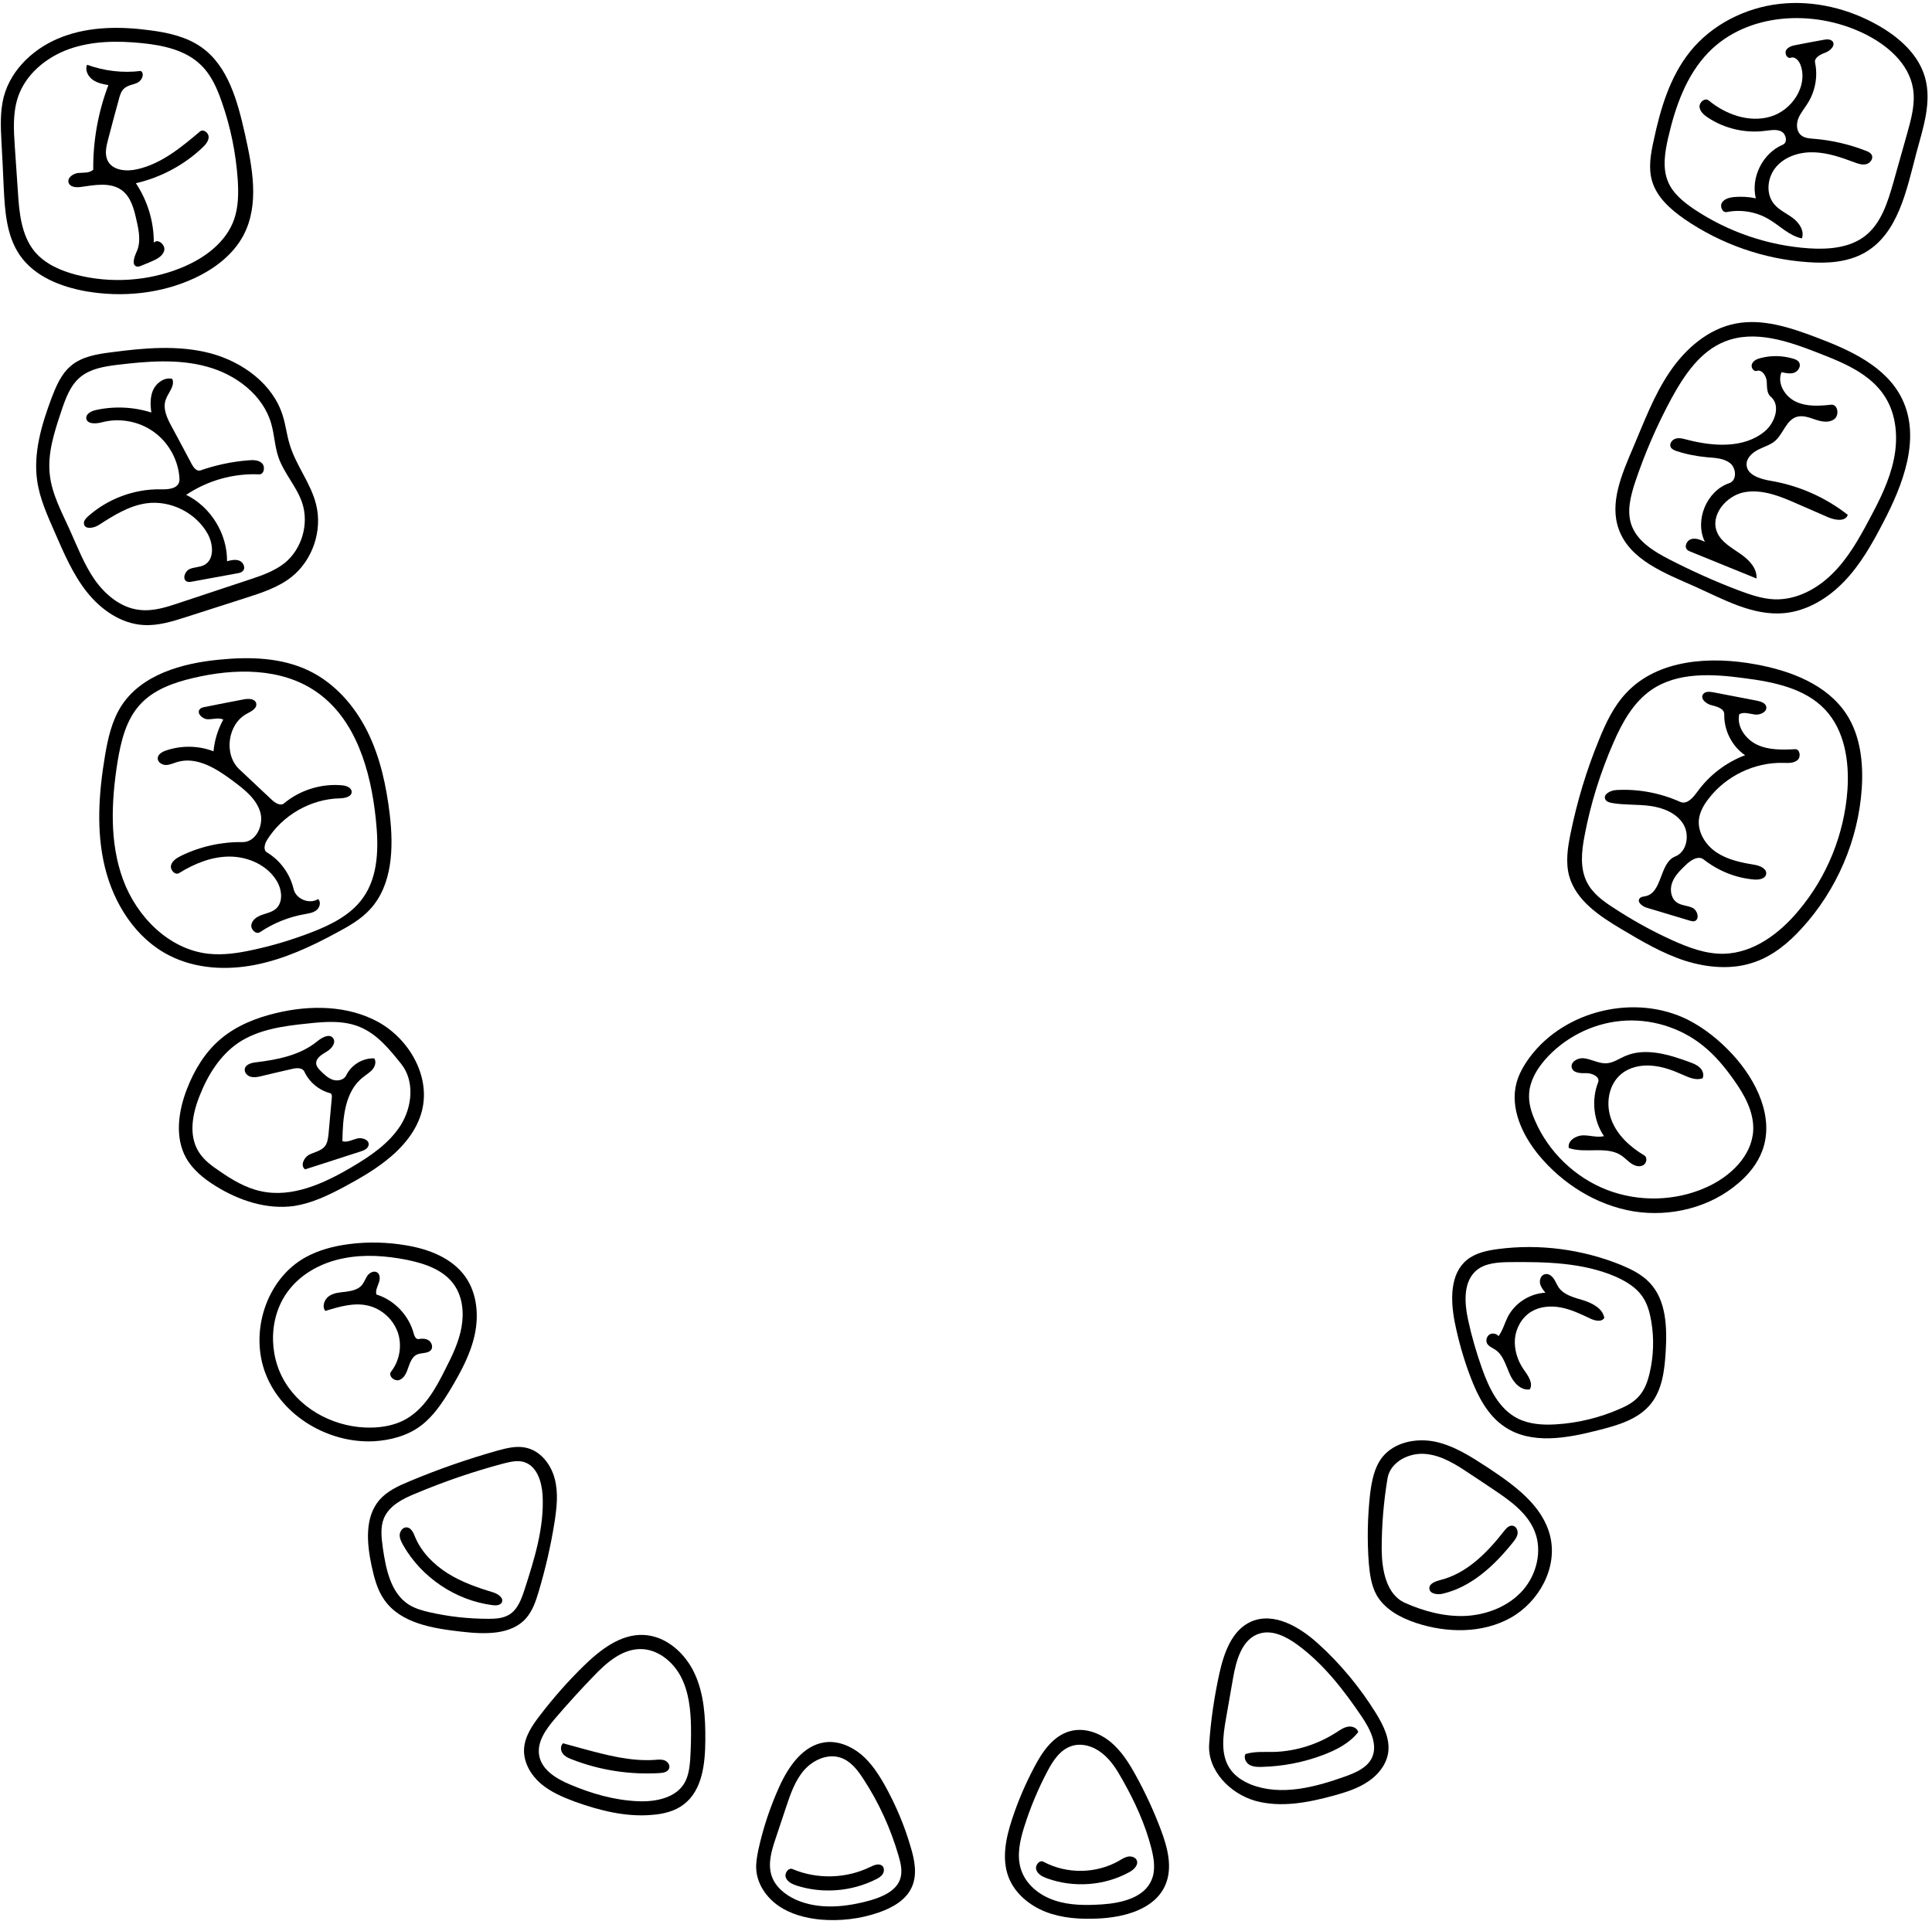 <?xml version="1.0" encoding="utf-8"?>
<!DOCTYPE svg PUBLIC "-//W3C//DTD SVG 1.1//EN" "http://www.w3.org/Graphics/SVG/1.1/DTD/svg11.dtd">

<svg version="1.1" id="Contours" xmlns="http://www.w3.org/2000/svg" xmlns:xlink="http://www.w3.org/1999/xlink" x="0px" y="0px" width="1187.151" height="1180.719" viewBox="0 0 1187.151 1180.719" xml:space="preserve" stroke="black" fill="none" stroke-linecap='round' stroke-linejoin='round'>
<desc xmlns:shape="http://adobe.com/products/shape">
</desc>
<path d='M64.5 464.5 C66.3 453.8 68.7 443.0 74.5 433.9 C86.9 414.6 111.7 407.6 134.5 405.4 C153.4 403.5 173.1 404.0 190.1 412.3 C205.9 420.0 218.1 434.0 225.9 449.8 C233.7 465.6 237.4 483.1 239.5 500.6 C241.9 521.0 241.2 543.9 227.3 558.9 C221.7 565.0 214.3 569.2 207.0 573.1 C191.2 581.7 174.6 589.4 156.9 592.9 C139.2 596.4 120.2 595.4 104.1 587.2 C83.5 576.8 70.0 555.5 64.5 533.1 C59.0 510.8 60.7 487.2 64.5 464.5 M86.2 432.8 C77.4 442.3 74.3 455.6 72.2 468.3 C68.4 492.4 67.2 517.7 75.6 540.5 C84.0 563.4 103.8 583.4 128.0 586.1 C137.2 587.1 146.5 585.7 155.5 583.7 C167.8 581.1 179.8 577.4 191.5 572.9 C203.4 568.3 215.3 562.4 222.8 552.1 C232.8 538.4 232.7 519.9 230.9 503.1 C227.8 473.6 218.7 441.8 194.2 425.0 C172.7 410.2 144.0 410.6 118.5 416.7 C106.6 419.5 94.5 423.8 86.2 432.8 ' fill ="#000000" stroke="none"/>
<path d='M489.7 1158.8 C486.9 1157.9 484.0 1156.6 482.9 1153.9 C481.8 1151.3 484.4 1147.5 487.0 1148.6 C502.1 1155.0 520.0 1154.5 534.7 1147.3 C537.1 1146.1 540.4 1144.8 542.3 1146.8 C543.5 1148.1 543.3 1150.3 542.3 1151.8 C541.3 1153.3 539.6 1154.2 538.0 1155.0 C523.2 1162.4 505.4 1163.8 489.7 1158.8 ' fill ="#000000" stroke="none"/>
<path d='M346.0 1071.3 C350.0 1072.4 354.0 1073.5 358.0 1074.6 C372.5 1078.5 387.3 1082.5 402.3 1081.5 C404.3 1081.3 406.4 1081.1 408.4 1081.8 C410.3 1082.6 411.8 1084.6 411.2 1086.6 C410.5 1088.9 407.7 1089.5 405.3 1089.6 C387.1 1090.7 368.7 1087.9 351.7 1081.3 C349.5 1080.5 347.2 1079.5 345.8 1077.6 C344.4 1075.8 344.2 1072.8 346.0 1071.3 ' fill ="#000000" stroke="none"/>
<path d='M641.2 1144.1 C655.5 1151.8 673.6 1151.5 687.6 1143.5 C689.4 1142.4 691.2 1141.3 693.2 1140.9 C695.3 1140.6 697.7 1141.3 698.5 1143.2 C699.7 1146.1 696.7 1149.0 693.9 1150.5 C678.6 1158.9 659.7 1160.2 643.4 1154.3 C640.6 1153.3 637.7 1151.8 636.8 1149.1 C635.8 1146.4 638.7 1142.7 641.2 1144.1 ' fill ="#000000" stroke="none"/>
<path d='M765.3 1077.9 C770.9 1076.2 776.9 1076.7 782.8 1076.6 C796.4 1076.2 809.9 1071.9 821.3 1064.5 C823.5 1063.1 825.7 1061.5 828.3 1061.1 C830.8 1060.6 833.9 1061.8 834.6 1064.4 C829.3 1071.2 821.3 1075.3 813.2 1078.4 C801.1 1083.0 788.2 1085.5 775.3 1085.8 C772.7 1085.9 770.0 1085.8 767.7 1084.5 C765.5 1083.2 764.1 1080.2 765.3 1077.9 ' fill ="#000000" stroke="none"/>
<path d='M878.3 976.2 C878.1 973.2 881.9 971.8 884.9 971.0 C901.2 967.0 913.8 954.2 924.1 941.0 C925.5 939.2 927.3 937.2 929.5 937.6 C931.6 937.9 932.8 940.4 932.5 942.5 C932.2 944.6 930.8 946.4 929.5 948.0 C918.2 962.1 904.1 975.3 886.4 979.4 C883.2 980.1 878.5 979.5 878.3 976.2 ' fill ="#000000" stroke="none"/>
<path d='M249.8 938.6 C252.6 938.7 254.1 941.9 255.1 944.6 C259.0 953.9 266.5 961.4 275.0 966.8 C283.6 972.2 293.2 975.6 302.9 978.5 C305.9 979.4 309.8 982.0 308.3 984.8 C307.3 986.6 304.7 986.7 302.6 986.4 C280.0 983.5 259.0 969.4 247.7 949.5 C246.6 947.5 245.5 945.4 245.6 943.1 C245.8 940.9 247.5 938.5 249.8 938.6 ' fill ="#000000" stroke="none"/>
<path d='M231.7 781.9 C233.7 783.1 233.6 786.2 232.7 788.5 C231.9 790.8 230.6 793.2 231.3 795.5 C242.3 798.9 251.2 808.3 254.2 819.4 C254.6 821.0 255.5 823.1 257.2 822.9 C259.3 822.5 261.6 822.5 263.4 823.7 C265.1 824.8 266.1 827.4 265.1 829.2 C263.4 832.0 259.2 831.1 256.2 832.4 C253.3 833.7 252.0 837.2 250.9 840.3 C249.9 843.4 248.5 846.8 245.5 848.0 C242.4 849.2 238.3 845.5 240.3 842.9 C245.6 836.2 247.2 826.7 244.4 818.7 C241.5 810.6 234.4 804.2 226.0 802.3 C217.4 800.3 208.4 803.0 199.9 805.6 C197.7 802.9 199.3 798.4 202.3 796.4 C205.3 794.4 209.1 794.2 212.6 793.8 C216.2 793.3 220.0 792.5 222.3 789.8 C223.8 788.0 224.5 785.8 225.8 783.9 C227.1 782.1 229.7 780.7 231.7 781.9 ' fill ="#000000" stroke="none"/>
<path d='M913.8 825.7 C912.8 823.8 913.5 821.3 915.2 820.1 C917.0 819.0 919.6 819.5 920.8 821.1 C923.4 817.6 924.5 813.2 926.5 809.2 C930.9 800.7 940.0 794.9 949.6 794.4 C948.2 792.7 946.7 790.8 946.3 788.6 C945.9 786.4 946.9 783.7 949.1 783.1 C951.1 782.4 953.3 783.8 954.5 785.5 C955.8 787.2 956.5 789.3 957.7 791.1 C961.0 795.9 967.4 797.4 973.0 799.1 C978.6 800.9 984.8 804.1 985.8 809.9 C984.0 812.7 979.8 811.6 976.8 810.1 C971.1 807.4 965.4 804.7 959.2 803.5 C953.0 802.3 946.3 802.8 941.0 806.0 C935.2 809.5 931.6 815.9 930.9 822.5 C930.3 829.2 932.4 836.0 936.2 841.5 C938.8 845.2 942.3 849.9 940.0 853.8 C934.3 854.7 929.7 849.3 927.5 844.0 C925.2 838.8 923.6 832.7 918.9 829.5 C917.1 828.3 914.9 827.5 913.8 825.7 ' fill ="#000000" stroke="none"/>
<path d='M985.6 698.2 C979.1 688.6 977.8 675.8 982.0 665.1 C983.3 661.8 978.5 659.5 975.0 659.5 C971.4 659.6 966.7 659.5 965.8 656.1 C964.9 652.6 969.3 650.1 972.8 650.3 C977.8 650.7 982.4 653.8 987.4 653.4 C991.3 653.1 994.7 650.7 998.3 649.1 C1010.9 643.5 1025.5 648.0 1038.5 652.8 C1040.7 653.6 1042.9 654.5 1044.6 656.2 C1046.3 657.8 1047.2 660.5 1046.2 662.6 C1042.4 664.1 1038.1 662.3 1034.3 660.6 C1028.1 657.8 1021.7 655.4 1015.0 654.9 C1008.3 654.3 1001.2 655.8 996.1 660.1 C988.3 666.6 986.5 678.5 990.1 688.0 C993.6 697.5 1001.6 704.8 1010.3 710.0 C1012.5 711.3 1011.8 715.0 1009.6 716.1 C1007.4 717.3 1004.6 716.5 1002.5 715.1 C1000.4 713.7 998.7 711.8 996.6 710.3 C987.5 703.9 974.6 709.1 964.0 705.5 C963.0 701.2 968.1 697.9 972.5 697.7 C976.9 697.6 981.3 699.2 985.6 698.2 ' fill ="#000000" stroke="none"/>
<path d='M212.7 660.9 C215.8 654.4 222.9 650.1 230.0 650.4 C231.3 652.5 230.5 655.3 228.9 657.2 C227.3 659.1 225.1 660.3 223.2 661.9 C211.8 670.6 210.6 687.0 210.4 701.3 C213.4 702.2 216.5 700.4 219.6 699.6 C222.7 698.9 227.0 700.5 226.5 703.6 C226.2 705.8 223.8 706.9 221.6 707.6 C210.3 711.3 198.9 714.9 187.5 718.6 C184.4 716.5 186.6 711.5 189.8 709.7 C193.0 708.0 197.1 707.4 199.5 704.6 C201.3 702.4 201.6 699.4 201.9 696.6 C202.6 689.2 203.2 681.8 203.9 674.4 C204.0 673.4 203.9 672.1 202.9 671.8 C196.0 670.0 190.0 665.0 187.0 658.5 C185.8 656.0 182.2 656.2 179.4 656.9 C173.2 658.3 166.9 659.8 160.6 661.3 C158.5 661.8 156.2 662.3 154.1 661.7 C152.0 661.2 150.1 659.2 150.4 657.0 C150.8 654.1 154.5 653.1 157.4 652.8 C170.6 651.2 184.3 648.5 194.7 640.1 C197.6 637.7 202.3 634.9 204.6 637.9 C206.8 640.6 203.8 644.5 200.8 646.2 C197.8 648.0 194.0 650.2 194.3 653.7 C194.5 655.5 195.9 657.0 197.2 658.3 C199.4 660.5 201.8 662.7 204.7 663.6 C207.7 664.5 211.4 663.6 212.7 660.9 ' fill ="#000000" stroke="none"/>
<path d='M72.9 61.5 C70.7 69.5 68.6 77.4 66.5 85.4 C65.3 89.9 64.1 94.9 66.3 99.0 C69.5 104.9 77.8 105.5 84.3 104.0 C99.1 100.7 111.3 90.6 122.9 80.8 C124.9 79.1 128.2 81.5 128.2 84.2 C128.2 86.8 126.2 89.0 124.3 90.8 C113.0 101.5 98.7 109.1 83.5 112.6 C90.7 123.4 94.6 136.3 94.5 149.2 C96.8 146.3 101.8 150.4 100.9 154.0 C99.9 157.6 96.1 159.4 92.6 160.9 C90.8 161.6 88.9 162.4 87.0 163.2 C86.1 163.6 85.1 164.0 84.1 163.8 C80.7 163.0 82.5 157.9 83.9 154.8 C86.7 148.9 85.4 141.9 83.9 135.5 C82.4 128.6 80.5 121.0 74.7 116.8 C67.7 111.8 58.1 113.7 49.6 114.9 C46.8 115.3 43.1 115.0 42.2 112.4 C41.1 109.3 44.8 106.7 48.0 106.3 C51.2 106.0 54.9 106.5 57.3 104.3 C57.1 86.6 60.3 68.9 66.6 52.3 C63.2 51.7 59.6 51.0 56.8 48.9 C54.0 46.8 52.1 43.0 53.5 39.8 C64.0 43.6 75.4 45.0 86.5 43.6 C89.0 45.2 87.3 49.3 84.7 50.7 C82.1 52.1 78.9 52.2 76.6 54.1 C74.4 55.8 73.6 58.8 72.9 61.5 ' fill ="#000000" stroke="none"/>
<path d='M1078.9 121.9 C1075.7 108.9 1083.2 94.1 1095.5 88.9 C1098.6 87.6 1097.6 82.4 1094.6 80.8 C1091.7 79.3 1088.1 80.0 1084.7 80.4 C1072.5 82.0 1059.8 79.1 1049.5 72.3 C1047.1 70.7 1044.6 68.6 1044.3 65.7 C1044.1 62.8 1047.6 59.9 1049.9 61.7 C1060.4 70.4 1074.8 75.5 1087.8 71.7 C1100.9 67.9 1110.9 53.2 1106.5 40.3 C1105.6 37.5 1103.1 34.5 1100.3 35.5 C1098.1 36.2 1096.3 32.7 1097.6 30.7 C1098.9 28.7 1101.5 28.0 1103.9 27.6 C1109.4 26.5 1114.9 25.5 1120.4 24.5 C1122.4 24.1 1124.8 23.9 1126.1 25.5 C1128.0 28.1 1124.5 31.3 1121.5 32.4 C1118.5 33.5 1114.7 35.4 1115.3 38.5 C1117.1 47.0 1115.4 56.1 1110.8 63.4 C1108.9 66.5 1106.4 69.4 1105.0 72.8 C1103.7 76.2 1103.8 80.6 1106.6 83.0 C1108.7 84.9 1111.9 85.1 1114.7 85.3 C1125.7 86.2 1136.4 88.7 1146.6 92.7 C1148.0 93.2 1149.4 93.9 1150.1 95.2 C1151.3 97.4 1149.2 100.3 1146.7 100.9 C1144.2 101.5 1141.7 100.6 1139.3 99.7 C1131.3 96.7 1123.2 93.9 1114.7 93.6 C1106.2 93.3 1097.3 95.9 1091.6 102.3 C1086.0 108.6 1084.7 119.0 1090.2 125.5 C1093.3 129.2 1098.0 131.2 1101.8 134.1 C1105.6 137.0 1108.9 141.9 1107.2 146.5 C1099.3 144.9 1093.5 138.5 1086.5 134.5 C1078.9 130.1 1069.7 128.6 1061.1 130.3 C1058.4 130.9 1056.6 126.9 1058.1 124.5 C1059.6 122.2 1062.6 121.4 1065.3 121.1 C1069.9 120.7 1074.4 120.9 1078.9 121.9 ' fill ="#000000" stroke="none"/>
<path d='M101.8 245.7 C99.9 251.2 102.7 257.0 105.4 262.0 C109.6 269.8 113.8 277.6 117.9 285.4 C119.0 287.4 120.9 289.8 123.1 289.1 C132.6 285.8 142.4 283.7 152.4 282.9 C155.4 282.6 158.9 282.6 161.0 284.7 C163.2 286.9 162.2 291.7 159.2 291.5 C143.4 290.8 127.5 295.3 114.4 304.1 C129.5 311.5 139.7 328.0 139.5 344.9 C142.0 344.2 144.8 343.6 147.2 344.6 C149.6 345.6 151.1 349.1 149.2 350.9 C148.4 351.8 147.1 352.1 145.9 352.3 C136.6 354.0 127.3 355.7 118.1 357.4 C117.0 357.6 115.9 357.8 114.9 357.4 C111.9 356.1 113.4 351.3 116.3 349.8 C119.2 348.4 122.7 348.7 125.5 347.2 C131.8 343.9 131.1 334.5 127.7 328.2 C120.5 315.1 104.7 307.2 89.9 309.3 C79.3 310.8 69.9 316.7 60.9 322.5 C57.8 324.6 52.1 325.6 51.6 321.9 C51.3 320.1 52.7 318.6 54.0 317.4 C66.2 306.5 82.5 300.4 98.8 300.7 C103.1 300.8 108.5 300.5 110.0 296.5 C110.4 295.4 110.3 294.1 110.2 292.9 C109.2 281.9 103.2 271.5 94.2 265.2 C85.2 258.8 73.3 256.7 62.7 259.5 C59.0 260.5 53.4 260.8 53.0 257.0 C52.8 254.3 56.1 252.6 58.8 252.0 C70.0 249.5 82.0 250.0 93.0 253.5 C92.3 248.8 92.2 243.7 94.2 239.4 C96.3 235.1 101.1 231.7 105.8 232.8 C107.8 237.0 103.3 241.3 101.8 245.7 ' fill ="#000000" stroke="none"/>
<path d='M466.0 1136.7 C468.9 1123.4 473.2 1110.5 478.8 1098.1 C484.4 1085.7 493.3 1072.6 506.8 1070.7 C514.8 1069.6 522.9 1073.0 529.1 1078.1 C535.3 1083.3 539.8 1090.2 543.8 1097.3 C550.4 1109.2 555.8 1121.9 559.6 1135.1 C562.0 1143.0 563.7 1151.8 560.4 1159.4 C556.9 1167.6 548.3 1172.4 539.9 1175.3 C528.3 1179.3 516.0 1180.7 503.8 1179.6 C494.9 1178.7 485.8 1176.3 478.4 1171.2 C471.0 1166.1 465.3 1157.9 464.7 1148.9 C464.4 1144.8 465.2 1140.7 466.0 1136.7 M530.5 1093.2 C527.0 1087.8 522.8 1082.3 516.7 1080.2 C508.7 1077.4 499.6 1081.5 494.0 1087.9 C488.5 1094.3 485.7 1102.5 483.0 1110.6 C480.9 1117.0 478.7 1123.4 476.6 1129.8 C474.1 1137.2 471.7 1145.2 474.1 1152.6 C476.3 1159.4 482.3 1164.3 488.8 1167.3 C503.2 1173.8 520.0 1172.0 535.2 1167.7 C542.5 1165.5 550.6 1162.0 553.1 1154.8 C554.7 1150.1 553.5 1145.0 552.1 1140.3 C547.3 1123.7 540.0 1107.7 530.5 1093.2 ' fill ="#000000" stroke="none"/>
<path d='M621.9 1117.9 C625.5 1106.9 630.1 1096.2 635.5 1086.0 C640.5 1076.4 647.3 1066.5 657.7 1063.8 C666.2 1061.5 675.4 1064.8 682.2 1070.3 C689.0 1075.9 693.8 1083.5 698.0 1091.2 C703.9 1101.9 709.0 1113.0 713.3 1124.4 C717.4 1135.3 720.7 1147.6 716.1 1158.3 C709.7 1173.3 690.9 1178.3 674.5 1179.0 C663.7 1179.5 652.7 1178.8 642.6 1174.9 C632.6 1171.0 623.5 1163.5 619.7 1153.5 C615.4 1142.1 618.1 1129.4 621.9 1117.9 M629.4 1122.5 C626.7 1131.0 624.6 1140.4 627.4 1148.9 C630.4 1158.2 638.9 1164.9 648.2 1167.9 C657.4 1171.0 667.4 1170.9 677.1 1170.3 C689.0 1169.5 703.0 1166.3 707.6 1155.3 C710.2 1149.2 709.1 1142.3 707.5 1135.9 C703.7 1121.0 697.2 1106.9 689.6 1093.5 C686.3 1087.6 682.6 1081.6 677.2 1077.4 C671.9 1073.1 664.5 1070.8 658.1 1073.1 C651.2 1075.5 646.9 1082.2 643.5 1088.7 C637.8 1099.5 633.1 1110.8 629.4 1122.5 ' fill ="#000000" stroke="none"/>
<path d='M358.6 1023.8 C368.8 1013.9 381.1 1004.2 395.2 1004.7 C409.2 1005.2 421.1 1015.9 426.9 1028.6 C432.7 1041.2 433.5 1055.6 433.4 1069.5 C433.3 1083.8 431.6 1100.1 420.2 1108.8 C414.7 1113.1 407.5 1114.8 400.5 1115.3 C384.5 1116.7 368.4 1112.6 353.3 1107.2 C345.8 1104.4 338.3 1101.2 332.2 1096.0 C326.2 1090.8 321.7 1083.1 322.0 1075.1 C322.3 1067.2 327.1 1060.2 331.9 1054.0 C340.1 1043.3 349.0 1033.2 358.6 1023.8 M424.6 1061.3 C424.4 1050.7 423.3 1039.8 418.4 1030.4 C413.5 1021.0 404.0 1013.3 393.4 1013.4 C381.9 1013.5 372.4 1022.0 364.5 1030.3 C356.3 1038.8 348.4 1047.5 340.8 1056.4 C335.4 1062.8 329.9 1070.4 331.3 1078.7 C332.8 1087.6 341.7 1093.0 350.0 1096.5 C363.3 1102.2 377.5 1106.3 392.0 1106.9 C402.8 1107.4 415.4 1104.9 420.7 1095.5 C423.1 1091.2 423.7 1086.2 424.1 1081.4 C424.5 1074.7 424.7 1068.0 424.6 1061.3 ' fill ="#000000" stroke="none"/>
<path d='M1088.2 295.5 C1105.3 298.4 1121.7 305.6 1135.4 316.4 C1134.0 320.7 1127.6 319.7 1123.4 317.9 C1117.2 315.2 1110.9 312.4 1104.6 309.7 C1094.2 305.1 1082.9 300.4 1071.7 302.5 C1060.5 304.7 1050.5 316.9 1055.2 327.3 C1057.8 333.2 1063.9 336.5 1069.2 340.2 C1074.5 343.8 1079.8 349.1 1079.3 355.5 C1065.7 350.0 1052.1 344.4 1038.5 338.9 C1037.9 338.6 1037.3 338.4 1036.9 338.0 C1034.6 336.1 1036.4 332.1 1039.2 331.3 C1042.0 330.5 1044.9 331.7 1047.6 333.0 C1041.1 319.7 1048.7 301.6 1062.6 296.9 C1067.3 295.3 1067.0 287.9 1063.2 284.7 C1059.3 281.6 1054.0 281.4 1049.0 281.0 C1042.6 280.4 1036.3 279.2 1030.2 277.2 C1028.8 276.7 1027.3 276.1 1026.6 274.8 C1025.6 272.8 1027.3 270.3 1029.5 269.6 C1031.6 268.9 1034.0 269.5 1036.2 270.1 C1052.5 274.4 1071.7 275.8 1084.6 264.9 C1090.7 259.6 1094.3 249.1 1088.1 243.8 C1085.5 241.7 1085.8 237.7 1085.6 234.3 C1085.3 231.0 1082.7 226.9 1079.5 227.9 C1077.4 228.6 1075.6 225.5 1076.6 223.5 C1077.5 221.5 1079.8 220.5 1082.0 220.0 C1088.5 218.3 1095.4 218.5 1101.8 220.4 C1103.2 220.8 1104.7 221.4 1105.4 222.6 C1106.9 224.8 1105.1 228.0 1102.6 229.0 C1100.1 229.9 1097.3 229.3 1094.7 228.7 C1091.8 235.5 1096.7 243.6 1103.4 246.8 C1110.1 250.0 1117.8 249.5 1125.2 248.7 C1129.2 248.3 1130.4 255.0 1127.2 257.5 C1124.0 260.0 1119.5 259.2 1115.6 257.9 C1111.8 256.6 1107.7 255.0 1103.9 256.2 C1097.5 258.3 1095.8 266.5 1090.8 270.9 C1087.8 273.5 1083.7 274.6 1080.2 276.4 C1076.6 278.3 1073.1 281.5 1073.2 285.5 C1073.4 292.0 1081.7 294.4 1088.2 295.5 ' fill ="#000000" stroke="none"/>
<path d='M749.2 1028.7 C752.0 1016.0 756.8 1001.8 768.8 996.5 C782.9 990.4 798.8 999.9 810.1 1010.2 C823.9 1022.7 835.8 1037.2 845.6 1053.0 C850.0 1060.2 854.2 1068.5 853.0 1077.0 C851.9 1084.4 846.8 1090.8 840.5 1094.9 C834.3 1099.1 826.9 1101.4 819.7 1103.4 C804.0 1107.7 787.2 1111.0 771.5 1106.7 C755.8 1102.3 741.8 1087.9 743.0 1071.7 C744.0 1057.2 746.1 1042.9 749.2 1028.7 M753.3 1056.3 C751.4 1067.0 749.8 1079.0 756.3 1087.7 C759.3 1091.8 763.8 1094.6 768.6 1096.6 C787.1 1103.9 808.1 1098.3 826.8 1091.6 C833.1 1089.3 839.9 1086.4 842.9 1080.4 C846.9 1072.2 841.9 1062.6 836.8 1055.0 C825.6 1038.4 813.1 1022.3 796.9 1010.5 C790.1 1005.6 781.7 1001.4 773.8 1003.9 C763.2 1007.2 759.6 1020.2 757.7 1031.1 C756.2 1039.5 754.8 1047.9 753.3 1056.3 ' fill ="#000000" stroke="none"/>
<path d='M1068.7 438.9 C1067.0 446.6 1072.7 454.4 1079.8 457.7 C1086.9 461.0 1095.1 460.8 1103.0 460.4 C1106.0 460.2 1106.8 465.2 1104.5 467.1 C1102.1 469.1 1098.8 468.9 1095.7 468.8 C1078.1 468.4 1060.6 476.8 1049.9 490.8 C1046.9 494.6 1044.4 499.0 1043.9 503.8 C1043.2 511.9 1048.3 519.6 1055.0 524.0 C1061.8 528.4 1069.9 530.1 1077.9 531.4 C1081.4 531.9 1086.0 533.9 1085.2 537.4 C1084.5 540.1 1080.8 540.7 1078.0 540.5 C1066.7 539.6 1055.8 535.2 1046.9 528.2 C1043.5 525.5 1038.7 528.7 1035.6 531.8 C1032.4 534.9 1029.0 538.2 1027.5 542.4 C1025.9 546.6 1026.7 552.1 1030.4 554.6 C1033.2 556.6 1037.1 556.4 1040.2 558.0 C1043.3 559.7 1044.5 565.2 1041.1 566.1 C1040.1 566.3 1039.1 566.0 1038.1 565.7 C1029.3 563.1 1020.6 560.4 1011.8 557.8 C1009.1 557.0 1005.7 554.3 1007.5 552.1 C1008.3 551.0 1009.9 551.0 1011.2 550.7 C1021.6 548.5 1019.6 530.2 1029.4 526.3 C1036.7 523.4 1038.4 512.8 1034.2 506.2 C1030.0 499.6 1022.0 496.4 1014.2 495.3 C1006.4 494.2 998.4 494.8 990.7 493.5 C989.0 493.2 987.1 492.7 986.4 491.2 C984.9 488.1 989.6 485.7 993.1 485.5 C1006.6 484.7 1020.2 487.3 1032.5 492.8 C1036.6 494.6 1040.4 490.1 1043.0 486.5 C1050.3 476.4 1060.6 468.5 1072.3 464.1 C1064.2 458.6 1059.3 448.8 1059.5 439.0 C1059.6 435.6 1055.2 434.2 1051.8 433.4 C1048.5 432.7 1044.5 429.4 1046.5 426.6 C1047.8 424.8 1050.4 425.0 1052.6 425.4 C1061.6 427.1 1070.6 428.9 1079.6 430.6 C1081.9 431.1 1084.7 431.9 1085.3 434.2 C1086.0 437.4 1081.7 439.5 1078.4 439.1 C1075.1 438.7 1071.6 437.3 1068.7 438.9 ' fill ="#000000" stroke="none"/>
<path d='M952.5 943.9 C957.3 963.3 945.7 984.4 928.2 994.2 C910.8 1003.9 889.0 1003.6 870.0 997.3 C860.4 994.1 850.8 988.9 845.8 980.1 C842.6 974.2 841.7 967.4 841.1 960.8 C840.0 946.5 840.3 932.1 841.9 917.9 C842.9 910.1 844.4 902.0 849.2 895.7 C856.6 886.2 870.3 883.5 882.1 886.0 C893.9 888.6 904.3 895.4 914.4 902.0 C930.5 912.7 947.9 925.1 952.5 943.9 M903.5 905.9 C895.0 900.2 886.1 894.4 876.0 893.5 C865.8 892.5 854.3 898.4 852.6 908.4 C850.2 922.8 849.0 937.3 849.0 951.9 C849.1 964.6 851.7 979.8 863.3 985.0 C875.2 990.3 888.1 993.7 901.1 993.0 C914.1 992.2 927.1 987.0 935.7 977.3 C944.3 967.5 947.8 953.0 943.0 941.0 C938.4 929.5 927.5 921.9 917.3 915.1 C912.7 912.0 908.1 908.9 903.5 905.9 ' fill ="#000000" stroke="none"/>
<path d='M323.3 994.4 C314.0 1005.0 297.5 1004.3 283.5 1002.7 C265.9 1000.7 246.2 997.6 236.1 983.1 C231.8 977.0 229.9 969.5 228.3 962.1 C225.4 948.4 224.0 932.5 233.1 921.8 C237.9 916.3 244.8 913.1 251.6 910.3 C269.2 902.9 287.4 896.6 305.8 891.4 C311.4 889.9 317.2 888.4 322.9 889.6 C331.9 891.4 338.4 899.6 340.8 908.5 C343.2 917.3 342.1 926.7 340.7 935.7 C338.4 950.1 335.1 964.4 330.9 978.4 C329.2 984.1 327.2 989.9 323.3 994.4 M235.9 933.0 C233.6 938.6 234.4 945.0 235.2 951.0 C237.1 964.1 240.0 978.9 251.2 986.1 C255.1 988.5 259.6 989.8 264.1 990.8 C276.0 993.5 288.1 994.8 300.3 994.8 C304.6 994.8 309.1 994.5 312.8 992.3 C318.1 989.1 320.4 982.7 322.3 976.9 C328.4 958.0 334.5 938.6 333.4 918.8 C332.9 910.6 330.0 901.0 322.1 898.5 C318.1 897.2 313.7 898.3 309.6 899.3 C291.1 904.2 273.0 910.4 255.4 917.8 C247.5 921.0 239.2 925.2 235.9 933.0 ' fill ="#000000" stroke="none"/>
<path d='M149.7 429.8 C152.6 429.2 156.6 429.3 157.4 432.1 C158.2 435.2 154.5 437.1 151.7 438.6 C139.9 444.8 137.3 463.5 147.0 472.7 C153.6 478.9 160.3 485.2 166.9 491.4 C169.0 493.4 172.3 495.5 174.5 493.7 C184.3 485.5 197.5 481.4 210.2 482.6 C212.8 482.8 216.0 484.0 216.1 486.6 C216.1 489.7 211.9 490.5 208.8 490.6 C190.9 491.0 173.5 501.0 164.1 516.2 C162.6 518.6 161.6 522.4 164.0 523.8 C172.2 528.7 178.2 537.0 180.4 546.3 C181.8 552.5 190.1 555.9 195.5 552.5 C197.4 554.3 196.5 557.7 194.5 559.3 C192.4 561.0 189.7 561.3 187.1 561.8 C177.4 563.5 168.0 567.3 159.8 572.8 C157.3 574.5 153.8 571.1 154.5 568.1 C155.1 565.1 158.1 563.2 161.0 562.2 C163.9 561.2 167.1 560.5 169.4 558.6 C174.1 554.6 173.3 546.9 170.2 541.6 C164.5 531.9 153.0 526.6 141.7 526.4 C130.5 526.2 119.6 530.6 110.1 536.5 C107.6 538.1 104.4 534.6 105.1 531.7 C105.9 528.9 108.7 527.2 111.3 525.9 C123.0 520.2 136.0 517.3 148.9 517.5 C157.3 517.7 162.3 507.0 159.9 499.0 C157.5 491.0 150.5 485.4 143.8 480.4 C133.5 472.6 121.1 464.6 108.8 468.3 C106.5 469.0 104.3 470.1 102.0 470.1 C99.6 470.1 97.0 468.5 96.9 466.1 C96.9 463.6 99.6 462.0 102.0 461.2 C111.4 458.0 121.9 458.1 131.2 461.7 C131.8 454.9 133.9 448.2 137.2 442.2 C134.3 440.8 130.9 442.1 127.6 442.0 C124.4 441.9 120.7 438.4 122.7 435.9 C123.5 434.9 124.9 434.6 126.2 434.4 C134.0 432.8 141.8 431.3 149.7 429.8 ' fill ="#000000" stroke="none"/>
<path d='M1023.5 830.9 C1022.8 842.1 1021.4 854.1 1014.3 862.8 C1006.6 872.3 994.0 875.9 982.1 878.9 C963.0 883.8 941.1 887.9 924.7 876.9 C914.1 869.9 908.0 857.9 903.5 846.0 C899.3 835.0 896.1 823.6 893.8 812.1 C891.3 798.8 890.9 782.9 901.3 774.3 C906.6 770.0 913.5 768.5 920.3 767.6 C945.8 764.2 972.3 767.7 996.2 777.4 C1002.6 780.1 1008.9 783.2 1013.7 788.3 C1024.0 799.2 1024.4 815.9 1023.5 830.9 M1007.1 858.0 C1010.5 854.2 1012.3 849.3 1013.5 844.4 C1016.1 833.7 1016.5 822.5 1014.6 811.7 C1013.7 806.4 1012.2 801.0 1009.1 796.6 C1005.2 791.0 999.1 787.4 992.9 784.6 C972.6 775.8 949.8 775.4 927.7 775.6 C920.6 775.7 912.8 776.1 907.3 780.6 C899.0 787.6 899.8 800.5 902.1 811.1 C904.3 821.3 907.2 831.3 910.7 841.1 C915.0 853.2 921.1 865.9 932.6 871.7 C939.8 875.3 948.1 875.8 956.1 875.3 C969.6 874.5 983.0 871.2 995.3 865.8 C999.7 863.9 1004.0 861.6 1007.1 858.0 ' fill ="#000000" stroke="none"/>
<path d='M229.6 885.7 C201.9 887.0 173.6 870.4 163.4 844.7 C153.1 818.9 163.5 786.0 187.8 772.6 C195.8 768.2 204.9 765.8 214.0 764.6 C225.8 763.0 237.9 763.3 249.6 765.3 C263.6 767.6 278.0 773.2 286.1 784.8 C293.1 794.9 294.3 808.2 291.7 820.2 C289.1 832.3 283.1 843.2 276.8 853.8 C271.8 862.0 266.4 870.2 258.8 876.0 C250.5 882.3 240.0 885.1 229.6 885.7 M178.2 791.9 C165.1 807.8 164.5 832.3 175.4 849.8 C186.3 867.4 207.3 877.6 227.9 877.3 C235.0 877.2 242.2 875.9 248.5 872.6 C260.6 866.2 267.7 853.4 273.8 841.1 C278.0 832.9 282.0 824.6 283.6 815.5 C285.2 806.5 284.2 796.6 278.8 789.2 C272.3 780.2 260.8 776.4 250.0 774.2 C237.3 771.7 224.1 770.7 211.4 773.2 C198.7 775.6 186.4 781.8 178.2 791.9 ' fill ="#000000" stroke="none"/>
<path d='M114.8 669.4 C119.3 657.7 126.0 646.5 135.7 638.4 C145.3 630.3 157.3 625.5 169.5 622.6 C190.5 617.5 213.8 617.7 232.7 628.2 C251.6 638.8 264.6 661.5 259.3 682.5 C256.2 695.0 247.2 705.4 237.1 713.3 C229.1 719.6 220.3 724.6 211.4 729.4 C201.7 734.6 191.6 739.4 180.8 741.1 C163.9 743.5 146.6 737.7 132.1 728.6 C125.1 724.2 118.4 718.8 114.3 711.5 C107.3 698.8 109.6 682.9 114.8 669.4 M134.8 719.6 C142.6 725.0 150.9 730.0 160.2 732.0 C179.4 736.3 199.0 727.3 216.0 717.3 C227.5 710.5 239.0 702.8 246.2 691.5 C253.3 680.2 254.9 664.4 246.6 653.9 C239.4 644.9 231.8 635.5 221.1 631.1 C211.0 626.9 199.7 627.8 188.8 629.0 C174.1 630.5 158.8 632.6 146.5 640.8 C135.2 648.5 127.7 660.6 122.7 673.3 C118.2 684.5 115.7 697.8 122.2 708.0 C125.3 712.9 130.0 716.4 134.8 719.6 ' fill ="#000000" stroke="none"/>
<path d='M1037.2 626.7 C1047.6 632.0 1056.8 639.5 1064.7 648.1 C1079.5 664.2 1090.6 687.2 1082.7 707.6 C1079.8 715.1 1074.6 721.6 1068.5 726.8 C1051.1 742.0 1026.5 748.1 1003.7 744.4 C980.9 740.6 960.1 727.5 945.4 709.7 C935.3 697.3 927.8 681.1 931.8 665.6 C933.3 659.9 936.4 654.6 939.9 649.8 C961.5 620.7 1004.9 610.5 1037.2 626.7 M1065.0 663.1 C1059.6 655.5 1053.6 648.3 1046.3 642.5 C1032.4 631.3 1013.9 625.7 996.1 627.4 C978.2 629.0 961.1 637.8 949.3 651.3 C944.2 657.2 940.0 664.4 939.6 672.1 C939.2 677.8 940.9 683.4 943.2 688.6 C951.5 707.9 967.8 723.6 987.4 731.2 C1007.0 738.8 1029.7 738.2 1048.8 729.5 C1063.2 723.0 1076.5 710.4 1077.3 694.6 C1077.8 683.1 1071.7 672.4 1065.0 663.1 ' fill ="#000000" stroke="none"/>
<path d='M52.8 179.0 C37.2 176.2 21.3 169.9 12.3 157.0 C4.0 145.1 3.0 129.8 2.3 115.4 C1.9 105.9 1.4 96.5 0.9 87.1 C0.4 77.9 0.0 68.5 2.3 59.5 C6.9 42.1 21.8 28.7 38.7 22.5 C55.6 16.2 74.2 16.2 92.0 18.6 C103.1 20.0 114.4 22.5 123.6 28.9 C140.3 40.6 146.0 62.4 150.5 82.3 C155.1 102.9 159.5 125.6 149.7 144.4 C143.4 156.4 132.1 165.0 119.8 170.8 C99.1 180.5 75.3 182.9 52.8 179.0 M123.3 39.8 C113.9 30.7 100.1 27.8 87.1 26.5 C72.2 25.0 56.8 25.1 42.6 30.1 C28.5 35.1 15.7 45.6 11.0 59.8 C7.8 69.5 8.4 79.9 9.1 90.1 C9.7 99.4 10.4 108.7 11.0 117.9 C11.8 130.8 13.1 144.5 21.2 154.5 C27.6 162.2 37.3 166.4 47.0 168.9 C68.2 174.3 91.1 172.8 111.3 164.6 C125.4 158.9 138.9 149.1 143.9 134.7 C146.5 127.1 146.6 118.8 146.1 110.7 C145.0 94.5 141.8 78.4 136.4 63.0 C133.5 54.5 129.8 46.0 123.3 39.8 ' fill ="#000000" stroke="none"/>
<path d='M1015.1 111.1 C1012.8 103.1 1014.3 94.6 1016.1 86.5 C1020.2 67.1 1026.0 47.3 1038.5 31.7 C1051.8 15.2 1072.2 4.8 1093.4 2.4 C1114.5 0.0 1136.2 5.3 1154.6 15.9 C1167.1 23.1 1178.8 33.5 1182.8 47.4 C1187.2 62.6 1181.7 78.6 1177.6 93.8 C1171.5 116.9 1166.4 143.7 1145.6 155.4 C1135.2 161.2 1122.8 162.0 1110.9 161.1 C1083.9 159.3 1057.4 150.0 1035.0 134.6 C1026.4 128.6 1018.0 121.2 1015.1 111.1 M1175.5 54.5 C1173.0 38.9 1159.4 27.4 1145.1 20.5 C1114.3 5.6 1073.6 7.7 1049.8 32.2 C1036.1 46.3 1029.4 65.7 1025.0 84.8 C1023.0 93.7 1021.4 103.3 1025.0 111.8 C1028.0 118.9 1034.4 124.1 1040.9 128.5 C1061.8 142.5 1086.4 150.9 1111.4 152.6 C1123.4 153.4 1136.4 152.4 1145.9 145.1 C1156.0 137.3 1160.0 124.1 1163.5 111.8 C1166.3 101.9 1169.1 91.9 1171.9 82.0 C1174.4 73.0 1177.0 63.7 1175.5 54.5 ' fill ="#000000" stroke="none"/>
<path d='M179.2 354.5 C171.0 361.0 160.8 364.3 150.8 367.5 C138.6 371.4 126.4 375.3 114.3 379.2 C105.9 381.9 97.2 384.6 88.4 384.1 C74.5 383.4 62.0 374.7 53.3 363.7 C44.7 352.8 39.2 339.8 33.6 327.0 C29.2 316.9 24.5 306.7 22.9 295.8 C20.3 278.6 25.5 261.2 31.6 244.8 C34.4 237.5 37.5 229.9 43.6 224.8 C50.3 219.1 59.6 217.6 68.3 216.5 C88.6 213.8 109.5 211.9 129.3 217.1 C149.1 222.4 167.8 236.0 173.8 255.6 C175.6 261.3 176.2 267.4 178.0 273.1 C181.8 286.0 191.0 296.9 194.2 309.9 C198.3 326.0 192.1 344.2 179.2 354.5 M166.7 260.5 C161.7 242.7 144.9 230.1 127.1 225.3 C109.3 220.4 90.4 222.0 72.1 224.2 C64.1 225.2 55.8 226.5 49.5 231.6 C43.1 236.8 40.2 245.1 37.6 252.9 C33.4 265.5 29.1 278.5 30.6 291.7 C31.9 303.7 37.9 314.6 42.9 325.7 C47.6 336.1 51.7 346.9 58.2 356.3 C64.8 365.6 74.4 373.6 85.8 374.8 C94.1 375.8 102.4 373.1 110.4 370.4 C124.6 365.7 138.9 360.9 153.2 356.2 C160.8 353.7 168.6 351.0 174.9 346.0 C185.4 337.5 189.9 322.2 185.8 309.4 C182.5 299.1 174.4 290.9 171.0 280.7 C168.8 274.1 168.6 267.1 166.7 260.5 ' fill ="#000000" stroke="none"/>
<path d='M1066.7 198.8 C1083.1 195.7 1099.8 201.2 1115.5 207.1 C1136.5 215.0 1159.2 225.1 1168.9 245.4 C1180.4 269.5 1169.3 298.0 1156.9 321.6 C1150.3 334.3 1143.2 346.9 1133.3 357.2 C1123.4 367.6 1110.4 375.5 1096.2 376.8 C1077.0 378.5 1059.2 368.4 1041.6 360.5 C1023.2 352.3 1001.6 344.3 994.7 325.3 C988.8 309.0 996.6 291.3 1003.4 275.3 C1010.2 259.4 1016.2 243.0 1025.9 228.7 C1035.6 214.3 1049.7 202.0 1066.7 198.8 M1090.3 368.3 C1103.8 368.8 1116.6 361.9 1126.1 352.4 C1135.6 343.0 1142.3 331.1 1148.6 319.2 C1154.9 307.5 1161.0 295.4 1163.7 282.3 C1166.4 269.3 1165.4 254.9 1158.2 243.7 C1149.3 229.7 1132.8 222.9 1117.3 216.9 C1098.9 209.7 1078.2 202.5 1059.8 209.9 C1044.7 215.9 1035.0 230.4 1027.2 244.6 C1018.2 261.2 1010.7 278.5 1004.7 296.4 C1002.0 304.7 999.6 313.8 1002.3 322.1 C1005.7 332.4 1015.8 338.6 1025.4 343.6 C1039.4 350.8 1053.8 357.3 1068.6 362.9 C1075.6 365.5 1082.8 368.0 1090.3 368.3 ' fill ="#000000" stroke="none"/>
<path d='M1144.0 484.4 C1141.9 516.1 1128.7 546.9 1107.2 570.4 C1099.2 579.2 1089.8 587.1 1078.5 591.1 C1064.8 596.1 1049.4 594.8 1035.4 590.4 C1021.5 585.9 1008.8 578.4 996.2 570.9 C982.8 562.9 968.4 553.4 964.2 538.3 C961.9 529.7 963.3 520.7 965.1 512.0 C969.1 492.4 974.9 473.2 982.5 454.7 C986.7 444.3 991.6 433.9 999.4 425.7 C1018.8 405.1 1051.1 403.1 1079.0 408.3 C1100.4 412.2 1122.7 420.7 1134.6 438.9 C1143.2 452.1 1145.0 468.7 1144.0 484.4 M1105.0 559.8 C1122.6 539.0 1133.3 512.6 1135.2 485.4 C1136.4 467.9 1133.5 448.8 1121.4 436.0 C1108.9 422.8 1089.5 419.0 1071.4 416.7 C1052.1 414.1 1030.9 412.9 1014.8 423.9 C1003.6 431.6 996.8 444.0 991.4 456.4 C983.4 474.7 977.4 493.8 973.7 513.4 C971.8 523.1 970.7 533.6 975.2 542.3 C978.7 549.1 985.1 553.8 991.5 557.9 C1002.8 565.3 1014.6 571.9 1026.9 577.5 C1037.2 582.2 1048.1 586.4 1059.4 586.1 C1077.5 585.6 1093.4 573.7 1105.0 559.8 ' fill ="#000000" stroke="none"/>

</svg>